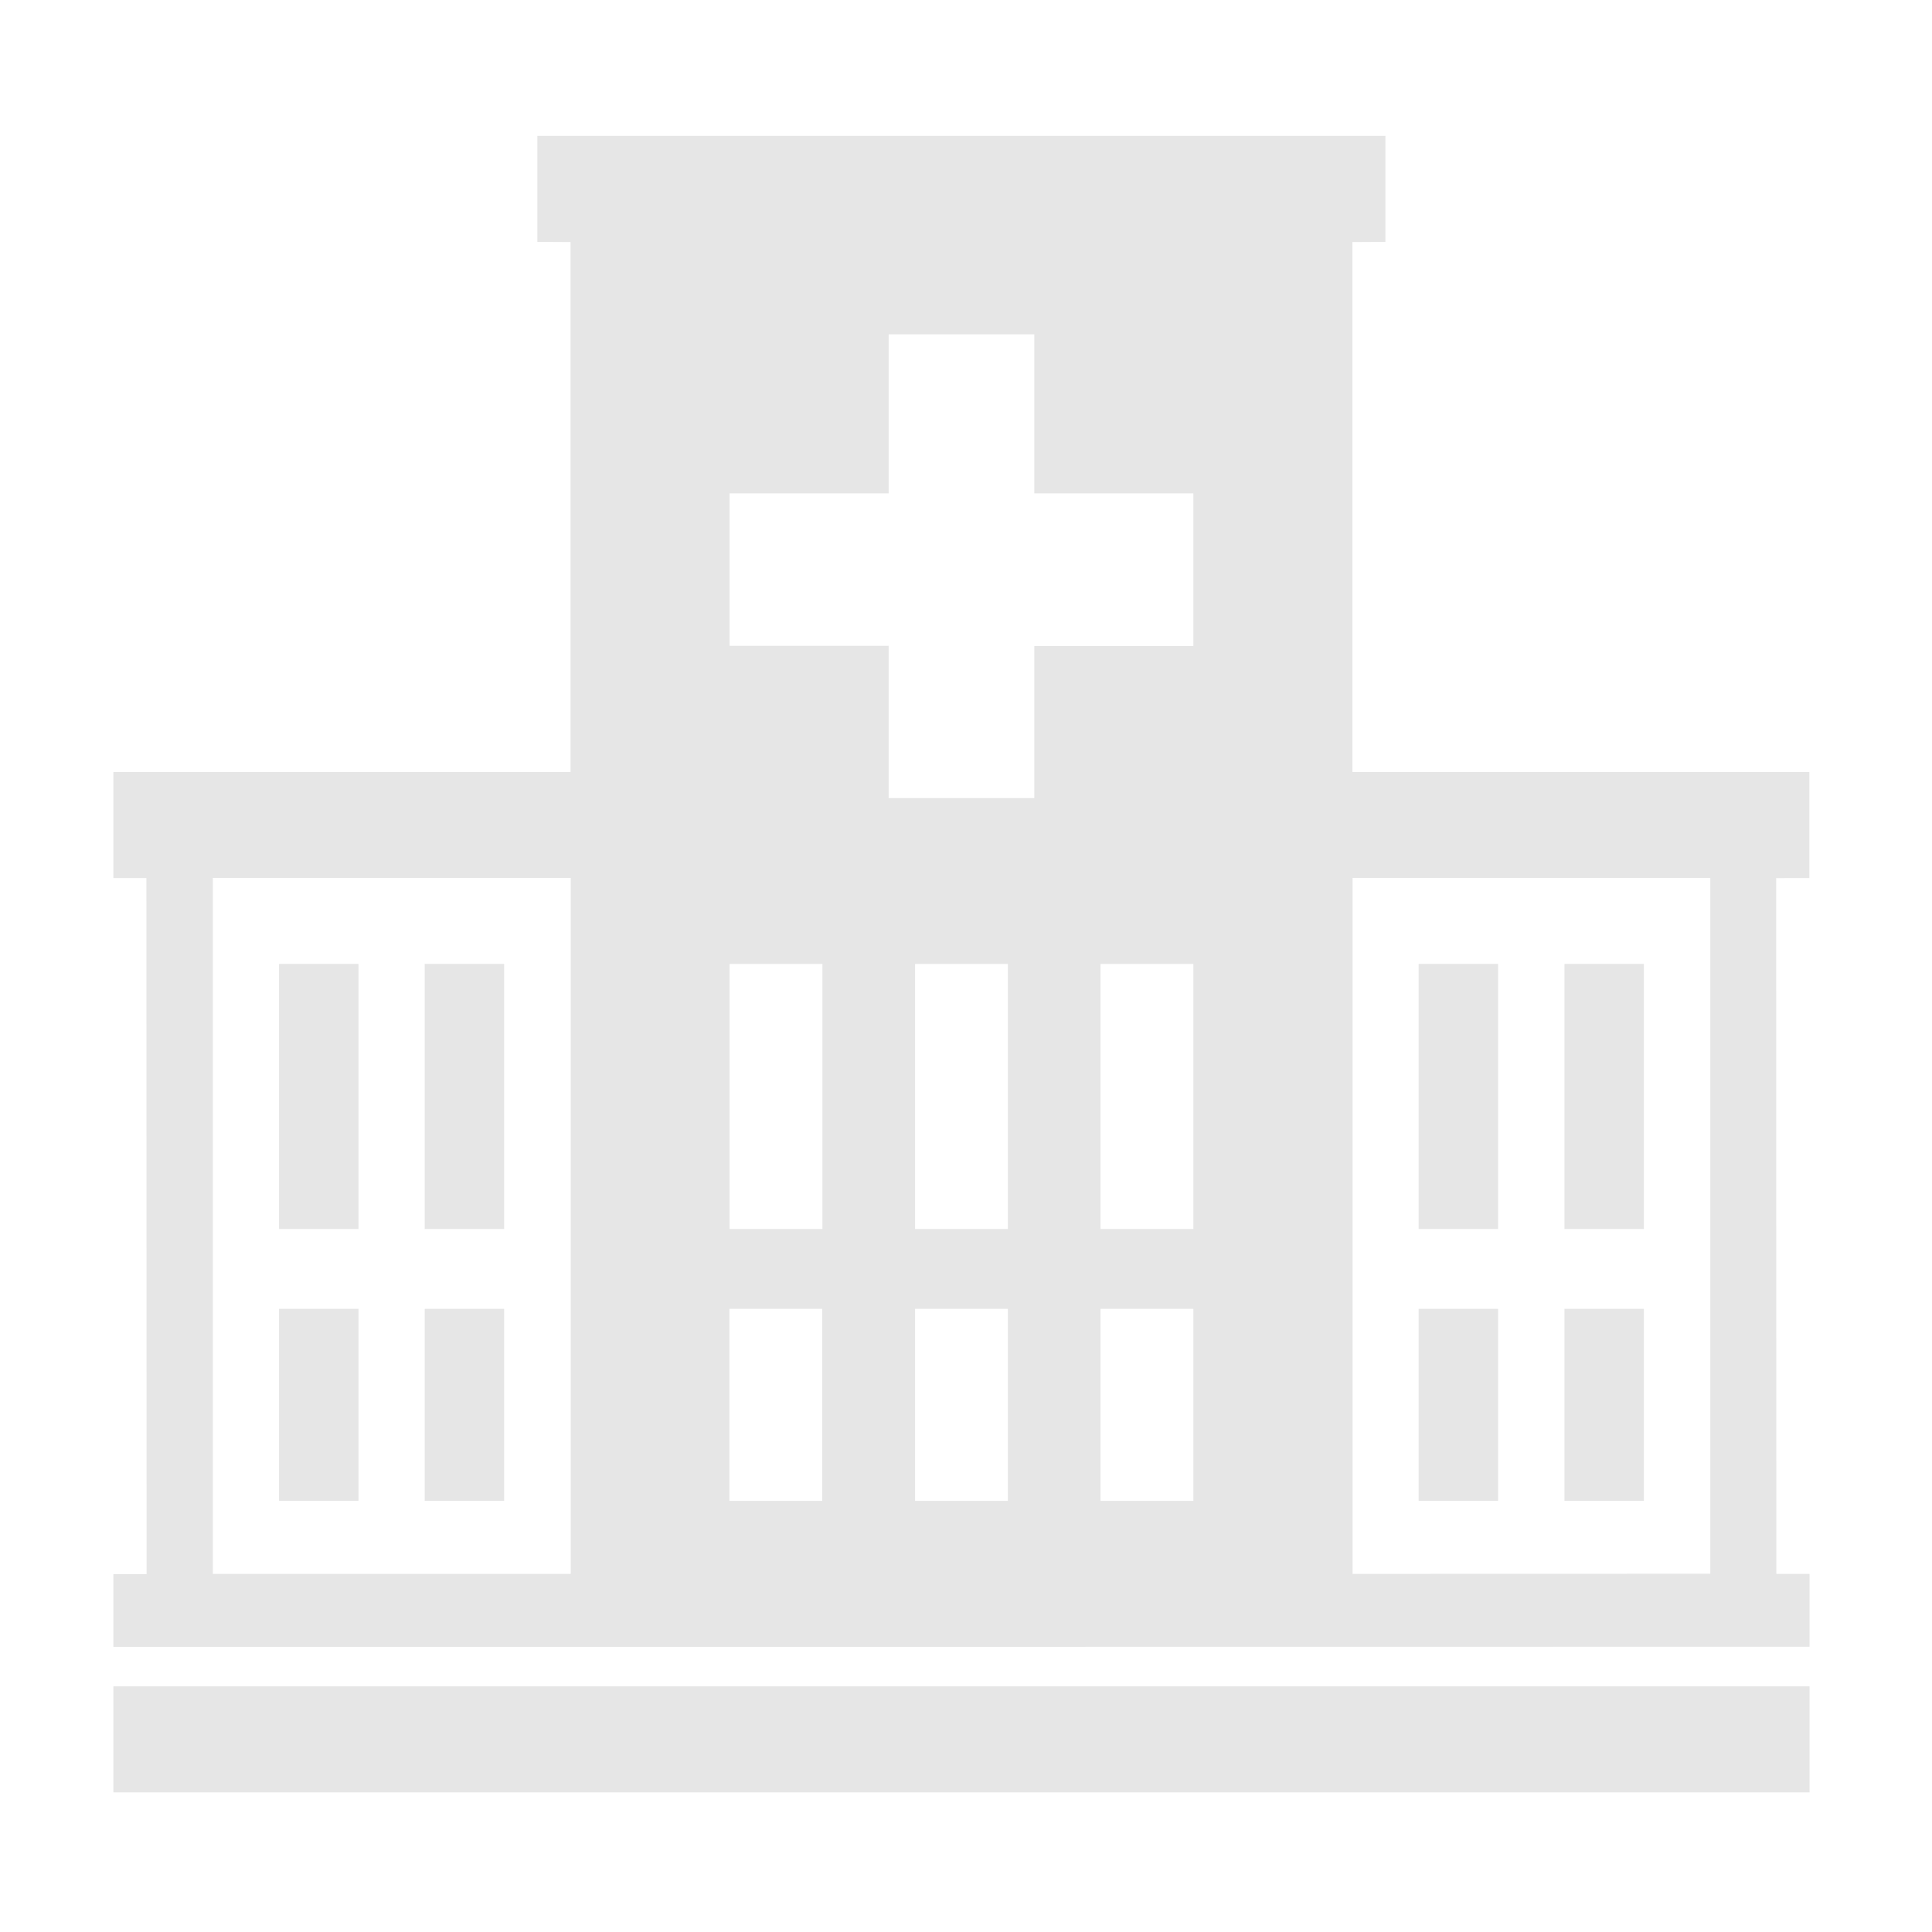 <?xml version="1.0" standalone="no"?><!DOCTYPE svg PUBLIC "-//W3C//DTD SVG 1.1//EN" "http://www.w3.org/Graphics/SVG/1.1/DTD/svg11.dtd"><svg t="1683095649057" class="icon" viewBox="0 0 1024 1024" version="1.1" xmlns="http://www.w3.org/2000/svg" p-id="2776" xmlns:xlink="http://www.w3.org/1999/xlink" width="200" height="200"><path d="M60.1 950h899v-56.2h-899zM959.1 409.2H716.8V128.3l17.5-0.1V72H284.8v56.2l17.6 0.1v280.9H60.1v56.2h17.5l0.1 368.9H60.1v38.6l899-0.1v-38.6h-17.6l-0.1-368.8H959v-56.2zM435.8 693.7v101.8h-49.2V693.7h49.2z m-49.1-42.2V510.9h49.2v140.5h-49.2z m147.5 42.2v101.8H485V693.7h49.2zM485 651.5V510.9h49.2v140.5H485z m147.5 42.2v101.8h-49.2V693.7h49.2z m-49.2-42.2V510.9h49.2v140.5h-49.2z m49.2-309.1h-84.3V423H471v-80.7h-84.3v-80.8H471v-84.3h77.2v84.3h84.3v80.9zM302.4 834.2H112.8V465.3h189.7v368.9z m604.1-0.1c-100.6 0-89 0.1-189.6 0.1V465.3h189.6v368.8z" p-id="2777" fill="#e6e6e6"></path><path d="M829.2 510.9h42.1v140.5h-42.1zM829.2 693.7h42.1v101.8h-42.1zM751.9 510.9H794v140.5h-42.1zM225.1 510.9h42.1v140.5h-42.1zM751.9 693.7H794v101.8h-42.1zM147.9 693.7H190v101.8h-42.1zM225.1 693.7h42.1v101.8h-42.1zM147.9 510.9H190v140.5h-42.1z" p-id="2778" fill="#e6e6e6"></path></svg>